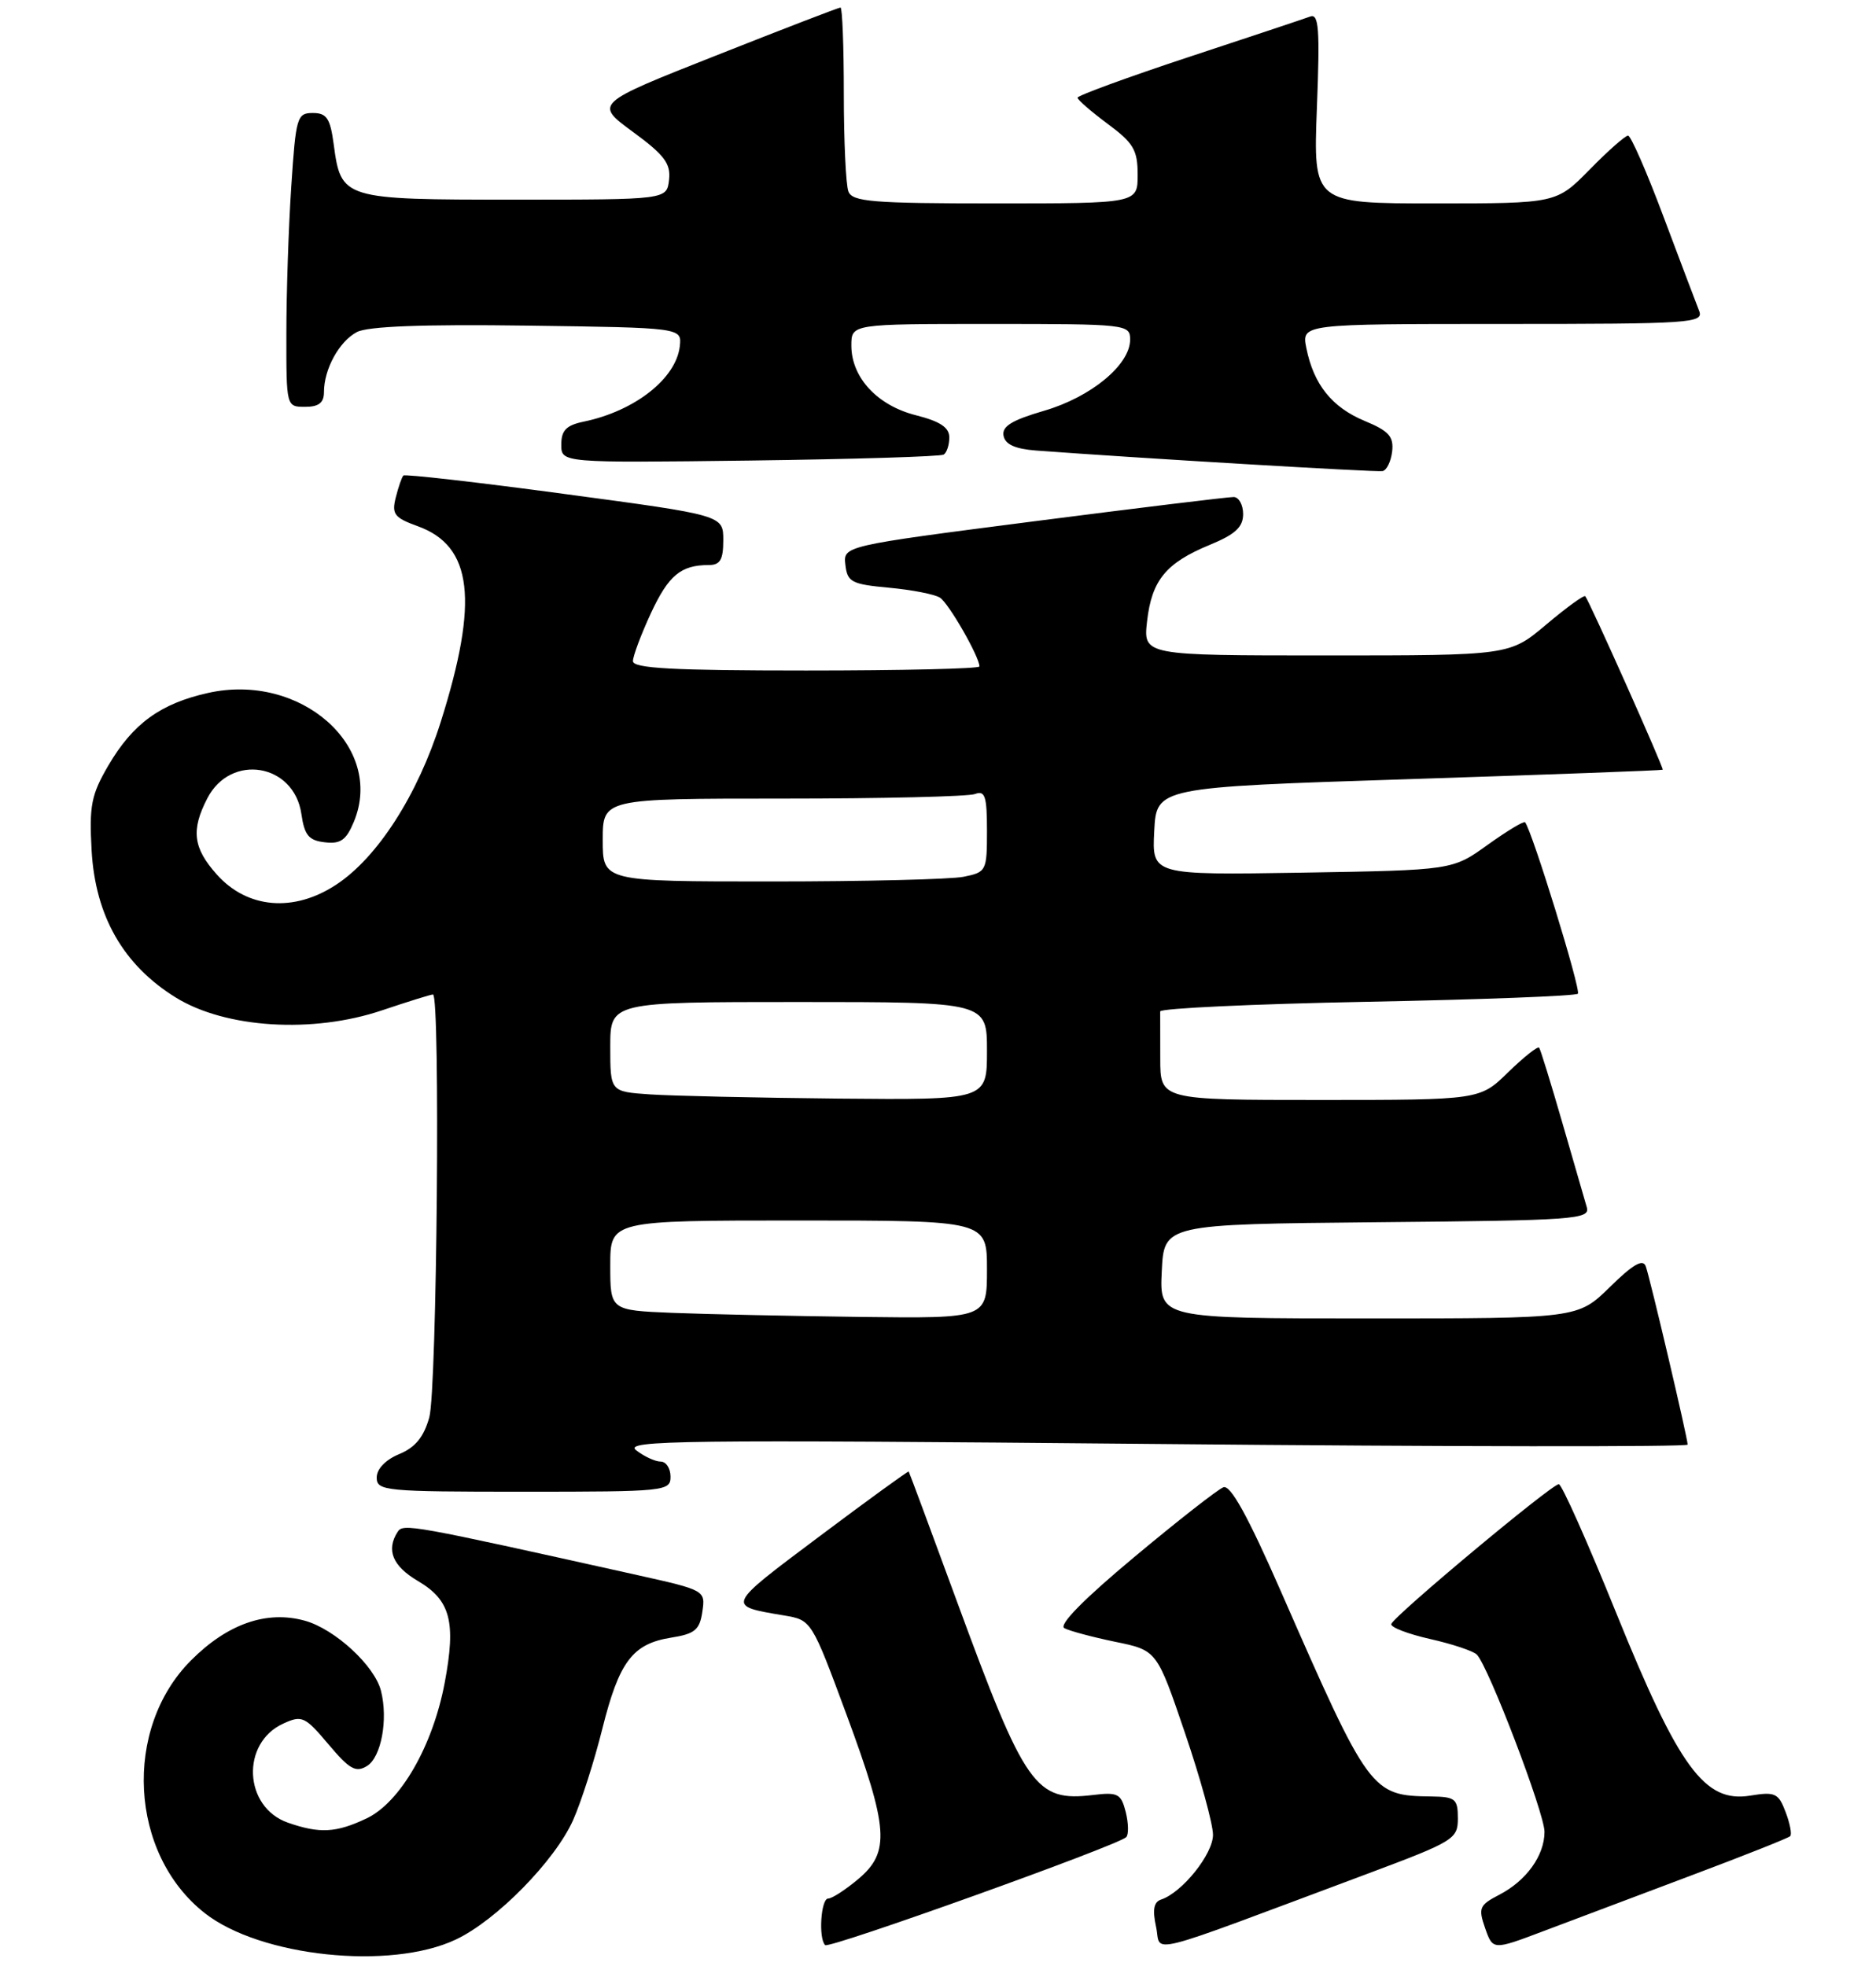 <?xml version="1.0" encoding="UTF-8" standalone="no"?>
<!DOCTYPE svg PUBLIC "-//W3C//DTD SVG 1.1//EN" "http://www.w3.org/Graphics/SVG/1.1/DTD/svg11.dtd" >
<svg xmlns="http://www.w3.org/2000/svg" xmlns:xlink="http://www.w3.org/1999/xlink" version="1.1" viewBox="0 0 249 261">
 <g >
 <path fill="currentColor"
d=" M 60.50 257.44 C 65.90 254.90 73.69 246.95 76.08 241.56 C 77.15 239.14 78.89 233.71 79.94 229.49 C 82.18 220.54 83.95 218.19 89.07 217.37 C 92.23 216.87 92.87 216.34 93.22 213.93 C 93.64 211.10 93.60 211.07 84.57 209.06 C 54.46 202.36 53.50 202.18 52.77 203.34 C 51.23 205.75 52.11 207.87 55.47 209.85 C 59.80 212.40 60.55 215.27 59.02 223.38 C 57.44 231.76 53.13 239.23 48.66 241.36 C 44.61 243.28 42.44 243.40 38.22 241.93 C 32.34 239.88 31.94 231.35 37.61 228.77 C 40.08 227.64 40.48 227.83 43.60 231.53 C 46.40 234.86 47.23 235.32 48.72 234.40 C 50.60 233.23 51.53 228.25 50.57 224.44 C 49.74 221.10 44.44 216.22 40.46 215.12 C 35.40 213.72 30.21 215.52 25.37 220.37 C 16.29 229.45 17.17 246.06 27.16 253.92 C 34.52 259.72 51.81 261.55 60.50 257.44 Z  M 149.48 243.85 C 149.82 243.51 149.79 242.02 149.42 240.52 C 148.80 238.08 148.37 237.86 145.12 238.25 C 137.42 239.18 136.10 237.31 126.99 212.50 C 123.56 203.15 120.69 195.42 120.61 195.32 C 120.54 195.23 115.17 199.12 108.68 203.99 C 96.29 213.28 96.35 213.13 104.11 214.43 C 107.70 215.04 107.73 215.07 112.36 227.59 C 117.95 242.71 118.17 245.83 113.92 249.41 C 112.23 250.83 110.43 252.00 109.92 252.00 C 108.96 252.00 108.61 257.28 109.52 258.18 C 110.04 258.71 148.37 244.96 149.48 243.85 Z  M 181.50 248.71 C 192.99 244.41 193.50 244.10 193.50 241.36 C 193.50 238.77 193.17 238.50 190.00 238.45 C 181.99 238.35 181.75 238.02 170.00 211.20 C 165.62 201.21 163.32 197.05 162.38 197.41 C 161.64 197.69 156.31 201.86 150.54 206.68 C 143.87 212.24 140.48 215.68 141.27 216.11 C 141.95 216.48 144.99 217.29 148.02 217.92 C 153.55 219.05 153.55 219.05 157.27 229.99 C 159.32 236.01 161.00 242.11 161.00 243.54 C 161.00 246.10 156.92 251.19 154.12 252.13 C 153.14 252.45 152.95 253.48 153.44 255.74 C 154.23 259.30 150.94 260.12 181.50 248.71 Z  M 224.33 248.99 C 231.39 246.34 237.37 243.97 237.61 243.72 C 237.86 243.48 237.58 242.03 237.00 240.51 C 236.05 238.00 235.61 237.80 232.29 238.34 C 226.27 239.32 222.85 234.66 214.55 214.17 C 210.73 204.72 207.29 197.00 206.90 197.00 C 205.94 197.00 184.87 214.60 184.66 215.57 C 184.57 216.00 186.90 216.89 189.82 217.55 C 192.75 218.21 195.54 219.14 196.02 219.62 C 197.56 221.18 205.00 240.65 205.00 243.14 C 205.00 246.29 202.59 249.64 198.99 251.50 C 196.35 252.87 196.19 253.25 197.12 255.93 C 198.15 258.86 198.15 258.86 204.82 256.34 C 208.50 254.95 217.28 251.65 224.33 248.99 Z  M 89.00 196.00 C 89.00 194.90 88.41 194.00 87.69 194.00 C 86.97 194.00 85.51 193.33 84.44 192.50 C 82.71 191.17 90.33 191.08 153.25 191.66 C 192.16 192.03 224.00 192.06 224.00 191.75 C 224.00 190.89 219.03 169.72 218.44 168.08 C 218.07 167.05 216.74 167.82 213.68 170.83 C 209.42 175.00 209.42 175.00 181.66 175.00 C 153.90 175.00 153.90 175.00 154.20 168.75 C 154.50 162.50 154.50 162.50 182.81 162.23 C 209.14 161.99 211.09 161.85 210.61 160.23 C 210.33 159.28 208.87 154.22 207.36 149.00 C 205.85 143.78 204.47 139.30 204.29 139.06 C 204.11 138.83 202.27 140.29 200.19 142.31 C 196.42 146.00 196.42 146.00 175.21 146.00 C 154.00 146.00 154.00 146.00 154.00 140.50 C 154.00 137.47 154.00 134.66 153.99 134.25 C 153.99 133.84 166.34 133.26 181.44 132.97 C 196.54 132.68 209.13 132.20 209.43 131.90 C 209.88 131.45 203.35 110.26 202.42 109.14 C 202.26 108.95 200.02 110.30 197.45 112.14 C 192.78 115.50 192.78 115.50 172.84 115.83 C 152.90 116.15 152.90 116.15 153.20 110.33 C 153.50 104.50 153.50 104.50 187.00 103.42 C 205.43 102.82 220.58 102.26 220.69 102.17 C 220.88 102.00 210.98 79.83 210.41 79.14 C 210.25 78.94 207.92 80.63 205.24 82.89 C 200.37 87.00 200.37 87.00 176.06 87.00 C 151.74 87.00 151.74 87.00 152.25 82.46 C 152.87 77.01 154.76 74.71 160.60 72.31 C 163.95 70.93 164.99 69.97 165.00 68.25 C 165.00 67.01 164.44 65.99 163.75 65.97 C 163.06 65.96 151.12 67.41 137.21 69.20 C 111.91 72.46 111.91 72.46 112.21 74.98 C 112.47 77.26 113.03 77.55 118.00 78.01 C 121.03 78.29 124.07 78.88 124.76 79.33 C 125.92 80.06 130.00 87.18 130.00 88.46 C 130.00 88.76 119.65 89.00 107.00 89.00 C 89.26 89.00 84.00 88.71 84.01 87.75 C 84.02 87.06 85.09 84.21 86.39 81.40 C 88.74 76.35 90.37 75.00 94.08 75.00 C 95.59 75.00 96.00 74.29 96.00 71.70 C 96.00 68.39 96.00 68.39 74.96 65.57 C 63.39 64.01 53.75 62.91 53.54 63.12 C 53.33 63.33 52.88 64.64 52.53 66.03 C 51.97 68.25 52.34 68.72 55.46 69.85 C 62.73 72.48 63.58 79.73 58.50 95.82 C 55.43 105.53 50.11 113.82 44.63 117.42 C 39.00 121.14 32.83 120.61 28.78 116.08 C 25.63 112.55 25.33 110.19 27.52 105.96 C 30.63 99.94 39.03 101.34 40.00 108.03 C 40.41 110.87 40.98 111.56 43.11 111.80 C 45.20 112.05 45.96 111.51 46.97 109.07 C 51.10 99.11 39.89 89.22 27.60 91.98 C 21.29 93.39 17.64 96.05 14.39 101.59 C 12.11 105.49 11.83 106.92 12.16 112.90 C 12.66 121.61 16.37 128.10 23.34 132.41 C 29.95 136.49 41.53 137.21 50.72 134.10 C 54.14 132.95 57.18 132.00 57.47 132.00 C 58.46 132.00 58.00 184.46 56.98 188.13 C 56.25 190.74 55.13 192.12 52.98 193.01 C 51.17 193.76 50.00 194.98 50.00 196.12 C 50.00 197.90 51.09 198.00 69.50 198.00 C 88.33 198.00 89.00 197.93 89.00 196.00 Z  M 184.78 59.92 C 185.00 57.94 184.34 57.20 181.13 55.87 C 176.78 54.06 174.36 51.03 173.39 46.20 C 172.75 43.00 172.75 43.00 199.48 43.00 C 224.54 43.00 226.17 42.89 225.52 41.25 C 225.14 40.29 223.01 34.66 220.79 28.75 C 218.58 22.84 216.46 18.00 216.09 18.00 C 215.72 18.00 213.43 20.02 211.00 22.50 C 206.58 27.00 206.58 27.00 190.45 27.00 C 174.31 27.00 174.31 27.00 174.79 14.34 C 175.20 3.80 175.05 1.76 173.89 2.20 C 173.13 2.48 165.86 4.91 157.75 7.58 C 149.64 10.26 143.01 12.69 143.02 12.97 C 143.04 13.26 144.84 14.82 147.02 16.44 C 150.45 18.98 151.00 19.91 151.00 23.19 C 151.00 27.00 151.00 27.00 132.11 27.00 C 115.80 27.00 113.13 26.78 112.61 25.42 C 112.27 24.55 112.00 18.70 112.00 12.42 C 112.00 6.14 111.80 1.00 111.56 1.00 C 111.32 1.00 103.87 3.87 95.01 7.38 C 78.89 13.75 78.89 13.75 84.00 17.50 C 88.20 20.58 89.05 21.72 88.80 23.88 C 88.50 26.50 88.50 26.50 68.28 26.50 C 45.47 26.50 45.27 26.44 44.29 19.14 C 43.83 15.70 43.36 15.00 41.52 15.00 C 39.42 15.00 39.27 15.54 38.66 24.75 C 38.30 30.11 38.01 38.89 38.01 44.25 C 38.00 53.98 38.00 54.00 40.50 54.00 C 42.31 54.00 43.00 53.46 43.00 52.05 C 43.00 49.00 45.01 45.33 47.36 44.08 C 48.81 43.31 56.10 43.03 70.00 43.22 C 90.50 43.50 90.50 43.50 90.23 45.95 C 89.75 50.24 84.27 54.55 77.50 55.96 C 75.16 56.44 74.50 57.12 74.50 59.01 C 74.50 61.44 74.50 61.44 99.50 61.13 C 113.25 60.95 124.84 60.60 125.25 60.34 C 125.66 60.09 126.00 59.06 126.00 58.06 C 126.00 56.74 124.78 55.93 121.58 55.12 C 116.45 53.83 113.00 50.11 113.00 45.87 C 113.00 43.00 113.00 43.00 131.50 43.00 C 149.56 43.00 150.00 43.05 150.00 45.08 C 150.00 48.42 144.82 52.70 138.59 54.52 C 134.30 55.77 132.96 56.59 133.20 57.84 C 133.42 58.99 134.74 59.59 137.51 59.80 C 150.58 60.78 182.66 62.69 183.50 62.53 C 184.05 62.43 184.62 61.26 184.78 59.92 Z  M 89.25 174.26 C 81.00 173.92 81.00 173.92 81.00 167.96 C 81.00 162.00 81.00 162.00 106.00 162.00 C 131.00 162.00 131.00 162.00 131.00 168.50 C 131.00 175.00 131.00 175.00 114.25 174.80 C 105.04 174.68 93.79 174.44 89.25 174.26 Z  M 86.25 145.26 C 81.00 144.90 81.00 144.90 81.00 138.95 C 81.00 133.00 81.00 133.00 106.00 133.00 C 131.00 133.00 131.00 133.00 131.00 139.50 C 131.00 146.00 131.00 146.00 111.25 145.82 C 100.39 145.71 89.14 145.46 86.25 145.26 Z  M 80.00 111.50 C 80.00 106.00 80.00 106.00 103.92 106.00 C 117.07 106.00 128.55 105.73 129.42 105.39 C 130.74 104.89 131.00 105.68 131.00 110.27 C 131.00 115.61 130.92 115.77 127.88 116.38 C 126.16 116.72 114.68 117.00 102.38 117.00 C 80.00 117.00 80.00 117.00 80.00 111.50 Z "/>
</g>
</svg>